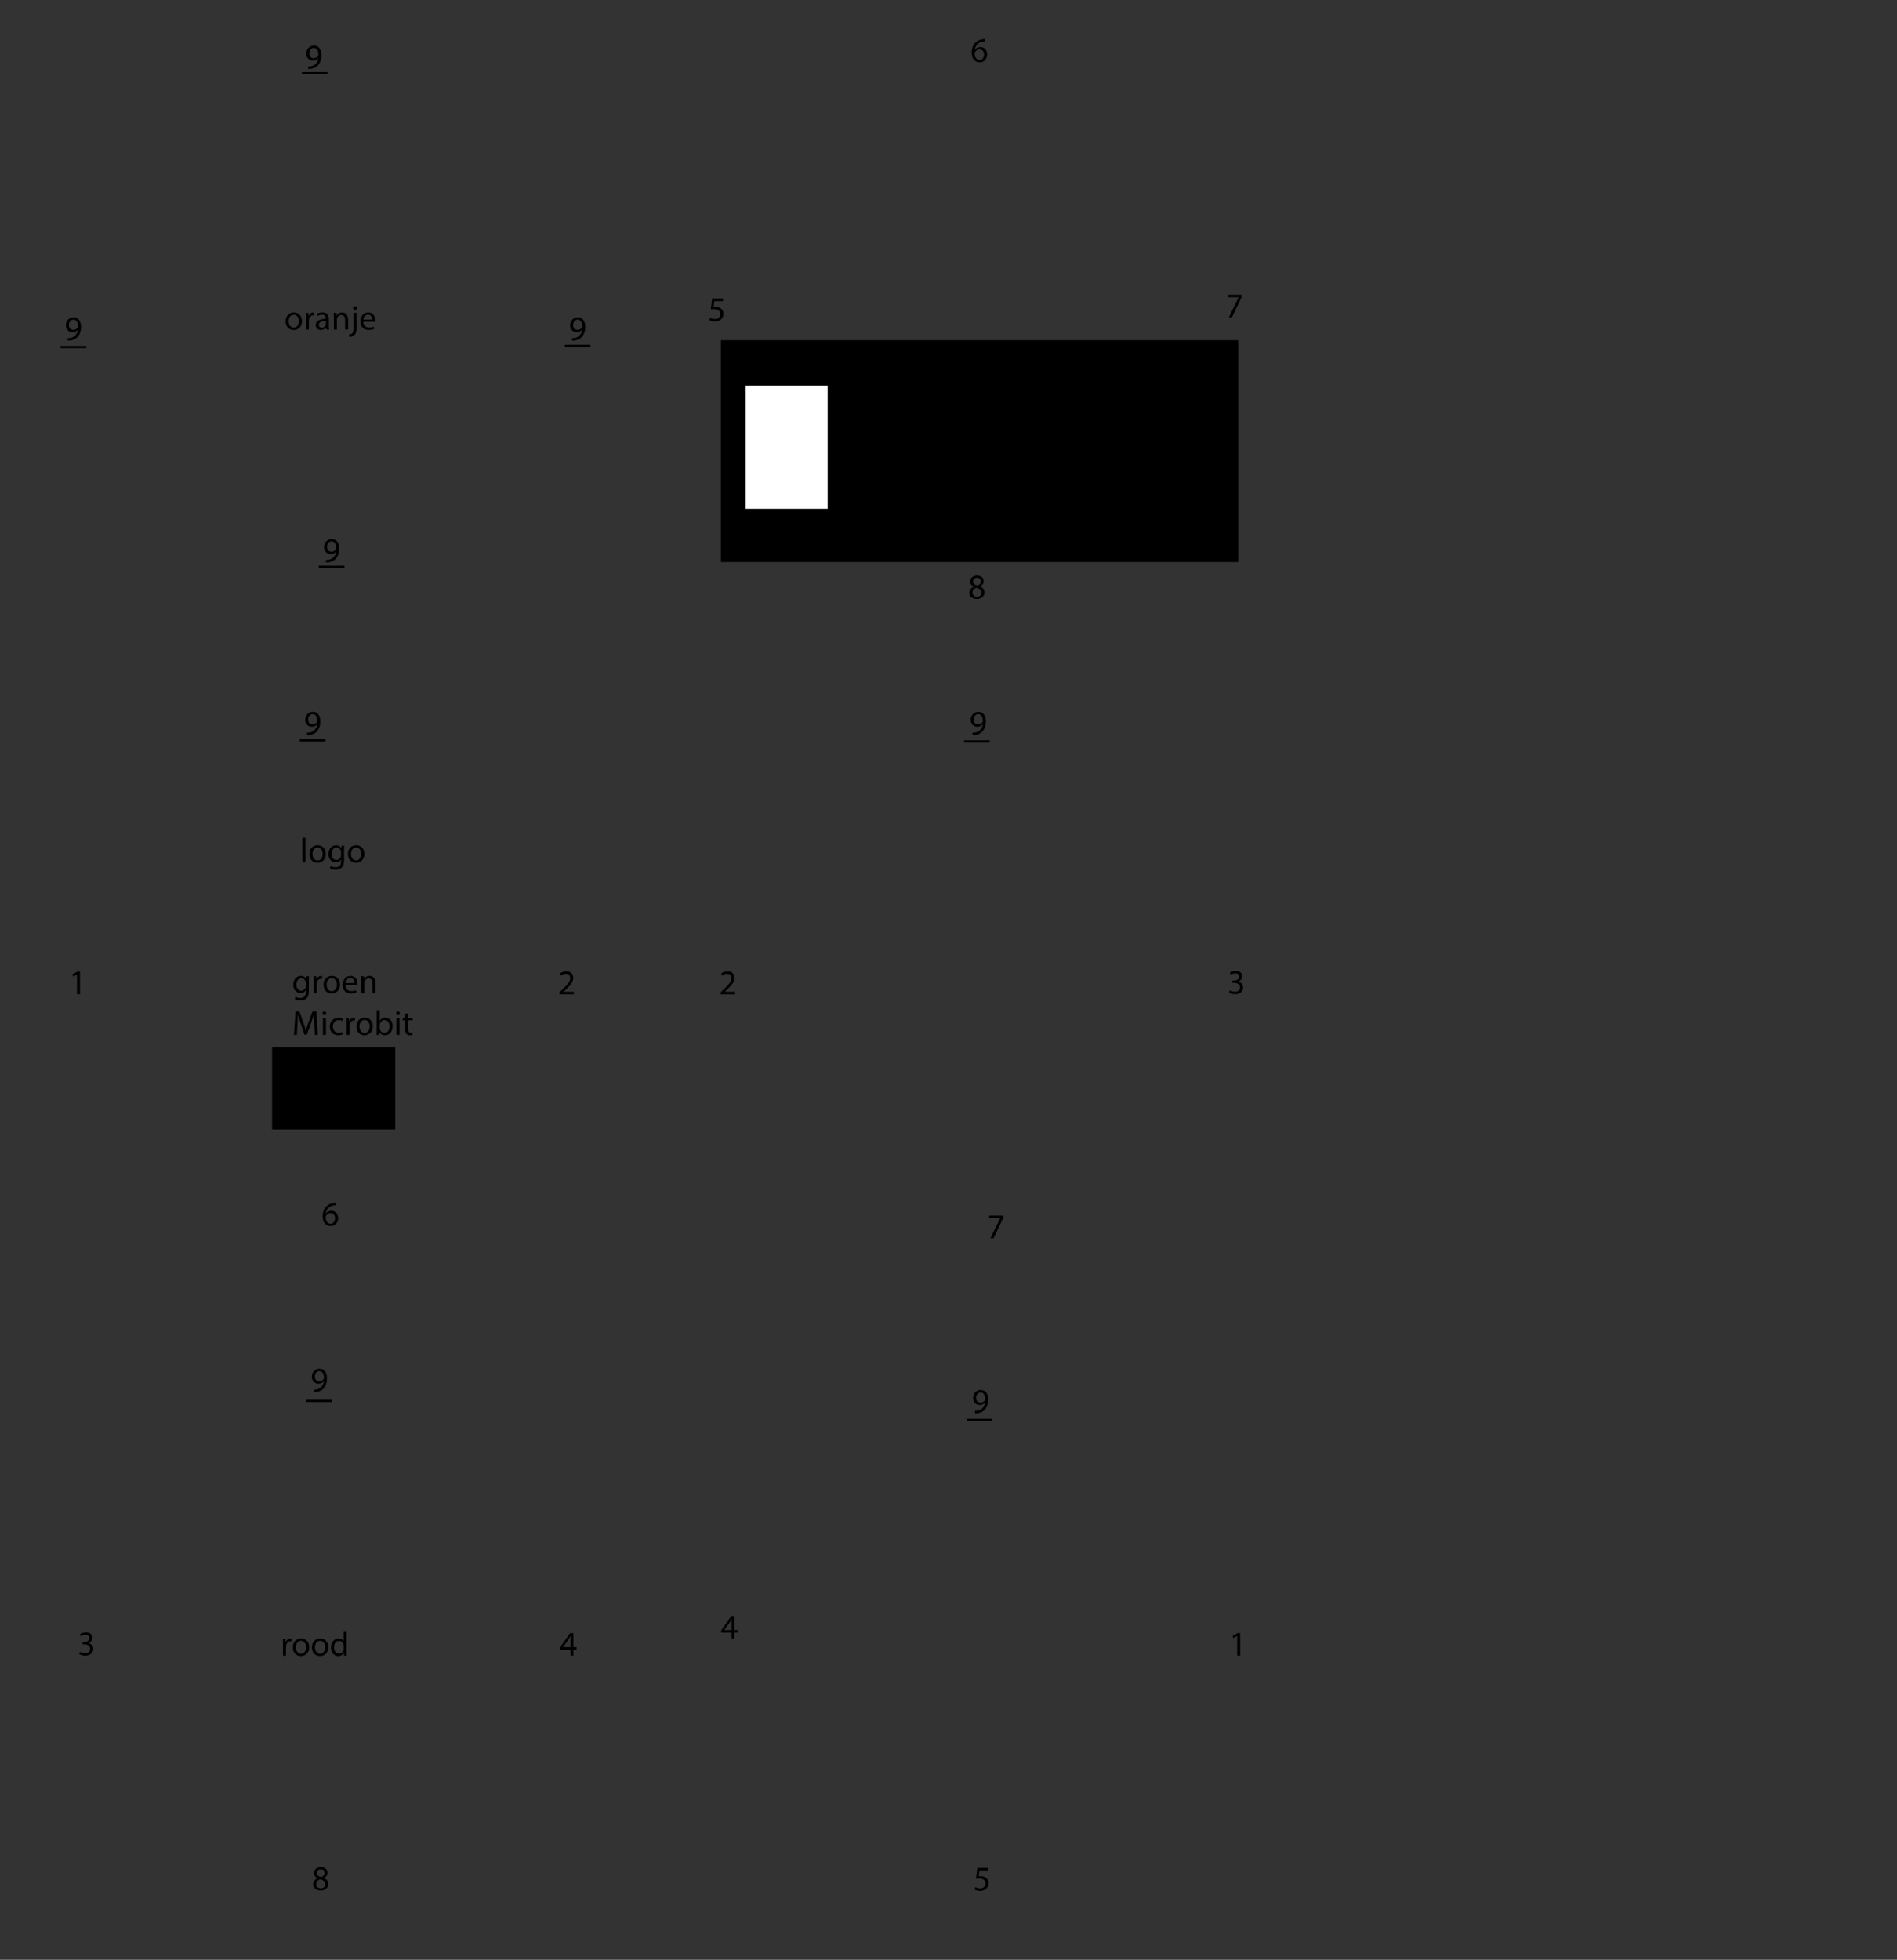 <?xml version="1.0" encoding="UTF-8"?>
<svg id="Laag_1" data-name="Laag 1" xmlns="http://www.w3.org/2000/svg" viewBox="0 0 654.93 676.35">
  <rect x="0" y="0" width="654.93" height="676.35" fill="#333333" stroke="none"/>
  <defs>
    <style>
      .cls-1 {
        stroke-width: 0px;
      }

      .cls-1, .cls-2 {
        fill: #000;
      }

      .cls-3, .cls-2, .cls-4 {
        stroke-miterlimit: 10;
      }

      .cls-3, .cls-2, .cls-4, .cls-5 {
        stroke-width: 0px;
      }

      .cls-3, .cls-4, .cls-5 {
        stroke: red;
      }

      .cls-3, .cls-5 {
        fill: none;
      }

      .cls-2 {
        stroke: #000;
      }

      .cls-4 {
        fill: #fff;
      }

      .cls-5 {
        stroke-linecap: round;
        stroke-linejoin: round;
      }
    </style>
  </defs>
  <path class="cls-5" d="M11.62,676.35h42.52c.16,0,.28-.13.28-.28v-11.06c0-.28-.28,0,0,0h22.11c.28,0,0-.28,0,0v11.06c0,.16.13.28.28.28h22.68c.16,0,.28-.13.28-.28v-11.06c0-.28-.28,0,0,0h22.11c.28,0,0-.28,0,0v11.06c0,.16.13.28.28.28h22.68c.16,0,.28-.13.28-.28v-11.06c0-.28-.28,0,0,0h22.11c.28,0,0-.28,0,0v11.06c0,.16.13.28.28.28h53.86c.16,0,.28-.13.28-.28v-53.86c0-.16-.13-.28-.28-.28h-11.06c-.28,0,0,.28,0,0v-22.11c0-.28-.28,0,0,0h11.06c.16,0,.28-.13.28-.28v-22.68c0-.16-.13-.28-.28-.28h-11.06c-.28,0,0,.28,0,0v-22.11c0-.28-.28,0,0,0h11.06c.16,0,.28-.13.28-.28v-22.68c0-.16-.13-.28-.28-.28h-11.06c-.28,0,0,.28,0,0v-22.11c0-.28-.28,0,0,0h11.06c.16,0,.28-.13.28-.28v-53.86c0-.16-.13-.28-.28-.28h-53.86c-.16,0-.28.13-.28.28v11.06c0,.28.28,0,0,0h-22.11c-.28,0,0,.28,0,0v-11.06c0-.16-.13-.28-.28-.28h-22.68c-.16,0-.28.13-.28.28v11.06c0,.28.28,0,0,0h-22.11c-.28,0,0,.28,0,0v-11.06c0-.16-.13-.28-.28-.28h-22.68c-.16,0-.28.13-.28.28v11.06c0,.28.28,0,0,0h-22.11c-.28,0,0,.28,0,0v-11.06c0-.16-.13-.28-.28-.28H.28c-.16,0-.28.13-.28.28v53.86c0,.16.13.28.28.28h11.06c.28,0,0-.28,0,0v22.11c0,.28.28,0,0,0H.28c-.16,0-.28.13-.28.28v22.68c0,.16.13.28.28.28h11.06c.28,0,0-.28,0,0v22.11c0,.28.28,0,0,0H.28c-.16,0-.28.13-.28.28v22.68c0,.16.13.28.28.28h11.06c.28,0,0-.28,0,0v22.11c0,.28.28,0,0,0H.28c-.16,0-.28.13-.28.28v53.86c0,.16.13.28.28.28h11.34"/>
  <path class="cls-5" d="M238.96,676.35h42.52c.16,0,.28-.13.28-.28v-11.06c0-.28-.28,0,0,0h22.11c.28,0,0-.28,0,0v11.06c0,.16.13.28.28.28h22.68c.16,0,.28-.13.28-.28v-11.06c0-.28-.28,0,0,0h22.11c.28,0,0-.28,0,0v11.06c0,.16.13.28.28.28h22.68c.16,0,.28-.13.28-.28v-11.06c0-.28-.28,0,0,0h22.11c.28,0,0-.28,0,0v11.06c0,.16.13.28.28.28h42.52c.16,0,.28-.13.28-.28v-53.57c0-.28-.28,0,0,0h11.06c.16,0,.28-.13.28-.28v-22.68c0-.16-.13-.28-.28-.28h-11.06c-.28,0,0,.28,0,0v-22.11c0-.28-.28,0,0,0h11.06c.16,0,.28-.13.28-.28v-22.68c0-.16-.13-.28-.28-.28h-11.06c-.28,0,0,.28,0,0v-22.11c0-.28-.28,0,0,0h11.06c.16,0,.28-.13.28-.28v-22.68c0-.16-.13-.28-.28-.28h-11.06c-.28,0,0,.28,0,0v-53.57c0-.16-.13-.28-.28-.28h-42.52c-.16,0-.28.13-.28.28v11.06c0,.28.28,0,0,0h-22.11c-.28,0,0,.28,0,0v-11.06c0-.16-.13-.28-.28-.28h-22.68c-.16,0-.28.13-.28.28v11.06c0,.28.28,0,0,0h-22.11c-.28,0,0,.28,0,0v-11.06c0-.16-.13-.28-.28-.28h-22.68c-.16,0-.28.13-.28.28v11.06c0,.28.28,0,0,0h-22.11c-.28,0,0,.28,0,0v-11.06c0-.16-.13-.28-.28-.28h-42.52c-.16,0-.28.13-.28.28v53.57c0,.28.28,0,0,0h-11.06c-.16,0-.28.13-.28.28v22.68c0,.16.13.28.28.28h11.06c.28,0,0-.28,0,0v22.11c0,.28.28,0,0,0h-11.06c-.16,0-.28.13-.28.28v22.68c0,.16.13.28.28.28h11.06c.28,0,0-.28,0,0v22.11c0,.28.28,0,0,0h-11.06c-.16,0-.28.13-.28.28v22.68c0,.16.13.28.28.28h11.06c.28,0,0-.28,0,0v53.57c0,.16.13.28.28.28"/>
  <path class="cls-5" d="M238.96,449.01h42.52c.16,0,.28-.13.28-.28v-11.06c0-.28-.28,0,0,0h22.11c.28,0,0-.28,0,0v11.06c0,.16.13.28.28.28h22.68c.16,0,.28-.13.28-.28v-11.06c0-.28-.28,0,0,0h22.11c.28,0,0-.28,0,0v11.06c0,.16.13.28.28.28h22.68c.16,0,.28-.13.28-.28v-11.06c0-.28-.28,0,0,0h22.11c.28,0,0-.28,0,0v11.06c0,.16.13.28.28.28h42.52c.16,0,.28-.13.28-.28v-53.57c0-.28-.28,0,0,0h11.06c.16,0,.28-.13.28-.28v-22.68c0-.16-.13-.28-.28-.28h-11.06c-.28,0,0,.28,0,0v-22.11c0-.28-.28,0,0,0h11.06c.16,0,.28-.13.28-.28v-22.68c0-.16-.13-.28-.28-.28h-11.06c-.28,0,0,.28,0,0v-22.11c0-.28-.28,0,0,0h11.06c.16,0,.28-.13.28-.28v-22.68c0-.16-.13-.28-.28-.28h-11.06c-.28,0,0,.28,0,0v-53.57c0-.16-.13-.28-.28-.28h-42.52c-.16,0-.28.13-.28.28v11.06c0,.28.28,0,0,0h-22.11c-.28,0,0,.28,0,0v-11.06c0-.16-.13-.28-.28-.28h-22.68c-.16,0-.28.13-.28.28v11.06c0,.28.28,0,0,0h-22.11c-.28,0,0,.28,0,0v-11.06c0-.16-.13-.28-.28-.28h-22.68c-.16,0-.28.13-.28.28v11.06c0,.28.28,0,0,0h-22.11c-.28,0,0,.28,0,0v-11.06c0-.16-.13-.28-.28-.28h-42.52c-.16,0-.28.13-.28.28v53.57c0,.28.28,0,0,0h-11.06c-.16,0-.28.13-.28.28v22.68c0,.16.13.28.28.28h11.06c.28,0,0-.28,0,0v22.11c0,.28.28,0,0,0h-11.06c-.16,0-.28.13-.28.28v22.68c0,.16.13.28.28.28h11.06c.28,0,0-.28,0,0v22.11c0,.28.28,0,0,0h-11.06c-.16,0-.28.13-.28.28v22.68c0,.16.13.28.28.28h11.06c.28,0,0-.28,0,0v53.57c0,.16.13.28.28.28"/>
  <path class="cls-5" d="M11.62,449.01h42.52c.16,0,.28-.13.28-.28v-11.06c0-.28-.28,0,0,0h22.11c.28,0,0-.28,0,0v11.06c0,.16.13.28.28.28h22.68c.16,0,.28-.13.28-.28v-11.06c0-.28-.28,0,0,0h22.11c.28,0,0-.28,0,0v11.06c0,.16.13.28.28.28h22.68c.16,0,.28-.13.28-.28v-11.06c0-.28-.28,0,0,0h22.11c.28,0,0-.28,0,0v11.06c0,.16.13.28.28.28h53.86c.16,0,.28-.13.28-.28v-53.86c0-.16-.13-.28-.28-.28h-11.06c-.28,0,0,.28,0,0v-22.11c0-.28-.28,0,0,0h11.06c.16,0,.28-.13.28-.28v-22.68c0-.16-.13-.28-.28-.28h-11.06c-.28,0,0,.28,0,0v-22.11c0-.28-.28,0,0,0h11.06c.16,0,.28-.13.28-.28v-22.68c0-.16-.13-.28-.28-.28h-11.06c-.28,0,0,.28,0,0v-22.11c0-.28-.28,0,0,0h11.06c.16,0,.28-.13.28-.28v-53.86c0-.16-.13-.28-.28-.28h-53.86c-.16,0-.28.13-.28.28v11.06c0,.28.28,0,0,0h-22.11c-.28,0,0,.28,0,0v-11.06c0-.16-.13-.28-.28-.28h-22.68c-.16,0-.28.13-.28.28v11.06c0,.28.28,0,0,0h-22.11c-.28,0,0,.28,0,0v-11.06c0-.16-.13-.28-.28-.28h-22.68c-.16,0-.28.13-.28.28v11.06c0,.28.28,0,0,0h-22.11c-.28,0,0,.28,0,0v-11.06c0-.16-.13-.28-.28-.28H.28c-.16,0-.28.13-.28.28v53.86c0,.16.13.28.28.28h11.06c.28,0,0-.28,0,0v22.11c0,.28.28,0,0,0H.28c-.16,0-.28.13-.28.28v22.68c0,.16.13.28.28.28h11.06c.28,0,0-.28,0,0v22.11c0,.28.28,0,0,0H.28c-.16,0-.28.13-.28.28v22.68c0,.16.13.28.28.28h11.06c.28,0,0-.28,0,0v22.11c0,.28.28,0,0,0H.28c-.16,0-.28.13-.28.28v53.86c0,.16.13.28.28.28h11.34"/>
  <path class="cls-5" d="M11.62,210.33h42.24c.28,0,0-.28,0,0v11.06c0,.16.13.28.28.28h22.68c.16,0,.28-.13.28-.28v-11.06c0-.28-.28,0,0,0h22.11c.28,0,0-.28,0,0v11.06c0,.16.13.28.28.28h22.68c.16,0,.28-.13.28-.28v-11.06c0-.28-.28,0,0,0h22.11c.28,0,0-.28,0,0v11.06c0,.16.13.28.28.28h22.68c.16,0,.28-.13.28-.28v-11.06c0-.28-.28,0,0,0h42.24c.16,0,.28-.13.28-.28v-42.24c0-.28-.28,0,0,0h11.06c.16,0,.28-.13.28-.28v-22.68c0-.16-.13-.28-.28-.28h-11.06c-.28,0,0,.28,0,0v-22.11c0-.28-.28,0,0,0h11.06c.16,0,.28-.13.28-.28v-22.68c0-.16-.13-.28-.28-.28h-11.06c-.28,0,0,.28,0,0v-22.11c0-.28-.28,0,0,0h11.06c.16,0,.28-.13.28-.28v-22.68c0-.16-.13-.28-.28-.28h-11.06c-.28,0,0,.28,0,0V11.62c0-.16-.13-.28-.28-.28h-42.24c-.28,0,0,.28,0,0V.28c0-.16-.13-.28-.28-.28h-22.68c-.16,0-.28.13-.28.28v11.06c0,.28.28,0,0,0h-22.11c-.28,0,0,.28,0,0V.28c0-.16-.13-.28-.28-.28h-22.68c-.16,0-.28.13-.28.28v11.06c0,.28.28,0,0,0h-22.11c-.28,0,0,.28,0,0V.28c0-.16-.13-.28-.28-.28h-22.68c-.16,0-.28.13-.28.28v11.06c0,.28.28,0,0,0H11.62c-.16,0-.28.13-.28.28v42.24c0,.28.28,0,0,0H.28c-.16,0-.28.13-.28.28v22.68c0,.16.13.28.28.28h11.06c.28,0,0-.28,0,0v22.11c0,.28.28,0,0,0H.28c-.16,0-.28.13-.28.28v22.68c0,.16.13.28.28.28h11.06c.28,0,0-.28,0,0v22.11c0,.28.28,0,0,0H.28c-.16,0-.28.13-.28.28v22.68c0,.16.13.28.28.28h11.06c.28,0,0-.28,0,0v42.24c0,.16.13.28.28.28"/>
  <path class="cls-5" d="M238.96,210.33h42.24c.28,0,0-.28,0,0v11.06c0,.16.13.28.28.28h22.68c.16,0,.28-.13.28-.28v-11.06c0-.28-.28,0,0,0h22.11c.28,0,0-.28,0,0v11.06c0,.16.13.28.28.28h22.68c.16,0,.28-.13.28-.28v-11.06c0-.28-.28,0,0,0h22.11c.28,0,0-.28,0,0v11.06c0,.16.13.28.28.28h22.68c.16,0,.28-.13.28-.28v-11.06c0-.28-.28,0,0,0h42.24c.16,0,.28-.13.28-.28v-42.24c0-.28-.28,0,0,0h11.06c.16,0,.28-.13.28-.28v-22.68c0-.16-.13-.28-.28-.28h-11.06c-.28,0,0,.28,0,0v-22.11c0-.28-.28,0,0,0h11.06c.16,0,.28-.13.28-.28v-22.68c0-.16-.13-.28-.28-.28h-11.06c-.28,0,0,.28,0,0v-22.11c0-.28-.28,0,0,0h11.06c.16,0,.28-.13.28-.28v-22.68c0-.16-.13-.28-.28-.28h-11.06c-.28,0,0,.28,0,0V11.62c0-.16-.13-.28-.28-.28h-42.24c-.28,0,0,.28,0,0V.28c0-.16-.13-.28-.28-.28h-22.68c-.16,0-.28.13-.28.28v11.06c0,.28.28,0,0,0h-22.11c-.28,0,0,.28,0,0V.28c0-.16-.13-.28-.28-.28h-22.68c-.16,0-.28.13-.28.28v11.06c0,.28.28,0,0,0h-22.11c-.28,0,0,.28,0,0V.28c0-.16-.13-.28-.28-.28h-22.68c-.16,0-.28.13-.28.28v11.06c0,.28.28,0,0,0h-42.24c-.16,0-.28.13-.28.28v42.24c0,.28.28,0,0,0h-11.06c-.16,0-.28.13-.28.28v22.68c0,.16.13.28.28.28h11.06c.28,0,0-.28,0,0v22.11c0,.28.28,0,0,0h-11.06c-.16,0-.28.13-.28.28v22.68c0,.16.13.28.28.28h11.06c.28,0,0-.28,0,0v22.11c0,.28.28,0,0,0h-11.06c-.16,0-.28.13-.28.28v22.68c0,.16.13.28.28.28h11.06c.28,0,0-.28,0,0v42.24c0,.16.13.28.28.28"/>
  <path class="cls-1" d="M340.03,14.32c-.22-.01-.49,0-.79.05-1.65.28-2.53,1.49-2.71,2.77h.04c.37-.49,1.02-.9,1.88-.9,1.38,0,2.35,1,2.35,2.52,0,1.43-.97,2.75-2.59,2.75s-2.76-1.3-2.76-3.32c0-1.54.55-2.75,1.32-3.51.65-.64,1.51-1.03,2.49-1.15.31-.05.58-.06.77-.06v.86ZM339.73,18.82c0-1.12-.64-1.79-1.61-1.79-.64,0-1.22.4-1.51.96-.07.12-.12.28-.12.47.02,1.28.61,2.23,1.71,2.23.91,0,1.52-.76,1.52-1.87Z"/>
  <path class="cls-1" d="M428.72,101.71v.7l-3.39,7.1h-1.09l3.38-6.9v-.02h-3.81v-.88h4.92Z"/>
  <path class="cls-1" d="M334.63,204.59c0-.98.59-1.68,1.55-2.09v-.04c-.88-.41-1.25-1.08-1.25-1.75,0-1.24,1.04-2.08,2.41-2.08,1.51,0,2.27.95,2.27,1.92,0,.66-.32,1.37-1.28,1.82v.04c.97.38,1.57,1.07,1.57,2.02,0,1.35-1.16,2.27-2.65,2.27-1.63,0-2.62-.97-2.62-2.11ZM338.83,204.54c0-.95-.66-1.4-1.71-1.7-.91.26-1.4.86-1.4,1.61-.04.79.56,1.49,1.56,1.49s1.56-.59,1.56-1.39ZM335.93,200.65c0,.78.59,1.2,1.49,1.44.67-.23,1.19-.71,1.19-1.42,0-.62-.37-1.27-1.32-1.27-.88,0-1.36.58-1.36,1.25Z"/>
  <path class="cls-1" d="M249.59,103.93h-2.97l-.3,2c.18-.02.35-.05.64-.05.6,0,1.2.13,1.68.42.61.35,1.12,1.02,1.12,2,0,1.52-1.21,2.66-2.9,2.66-.85,0-1.57-.24-1.94-.48l.26-.8c.32.19.96.43,1.67.43,1,0,1.85-.65,1.85-1.69-.01-1.01-.68-1.73-2.24-1.73-.44,0-.79.05-1.08.08l.5-3.74h3.73v.89Z"/>
  <path class="cls-1" d="M115.97,415.94c-.22-.01-.49,0-.79.05-1.66.28-2.53,1.49-2.71,2.77h.04c.37-.49,1.02-.9,1.88-.9,1.38,0,2.35,1,2.35,2.52,0,1.43-.97,2.75-2.59,2.75s-2.76-1.29-2.76-3.32c0-1.54.55-2.75,1.32-3.51.65-.64,1.51-1.03,2.49-1.15.31-.05.58-.06.77-.06v.86ZM115.67,420.44c0-1.12-.64-1.79-1.61-1.79-.64,0-1.22.4-1.51.96-.07.12-.12.28-.12.47.02,1.28.61,2.23,1.71,2.23.91,0,1.52-.76,1.52-1.87Z"/>
  <path class="cls-1" d="M26.6,336.3h-.02l-1.36.73-.2-.8,1.7-.91h.9v7.8h-1.02v-6.81Z"/>
  <path class="cls-1" d="M106.01,252.84c.23.02.49,0,.85-.04.61-.08,1.19-.34,1.63-.76.52-.47.89-1.15,1.03-2.07h-.04c-.43.53-1.06.84-1.83.84-1.4,0-2.3-1.06-2.3-2.39,0-1.48,1.07-2.77,2.66-2.77s2.58,1.3,2.58,3.29c0,1.72-.58,2.91-1.34,3.66-.6.59-1.43.95-2.27,1.04-.38.06-.72.07-.97.06v-.86ZM106.39,248.35c0,.97.59,1.65,1.5,1.65.71,0,1.26-.35,1.54-.82.06-.1.1-.22.1-.38,0-1.33-.49-2.35-1.6-2.35-.9,0-1.54.79-1.54,1.9Z"/>
  <path class="cls-1" d="M193.14,343.11v-.65l.83-.8c1.99-1.89,2.89-2.9,2.9-4.08,0-.79-.38-1.52-1.55-1.52-.71,0-1.3.36-1.66.66l-.34-.74c.54-.46,1.31-.79,2.21-.79,1.68,0,2.39,1.15,2.39,2.27,0,1.44-1.04,2.6-2.69,4.19l-.62.58v.02h3.5v.88h-4.98Z"/>
  <path class="cls-1" d="M248.8,343.11v-.65l.83-.8c1.99-1.89,2.89-2.9,2.9-4.08,0-.79-.38-1.52-1.55-1.52-.71,0-1.3.36-1.66.66l-.34-.74c.54-.46,1.31-.79,2.21-.79,1.68,0,2.39,1.15,2.39,2.27,0,1.44-1.04,2.6-2.69,4.19l-.62.58v.02h3.5v.88h-4.98Z"/>
  <path class="cls-1" d="M335.78,252.84c.23.02.49,0,.85-.04.61-.08,1.19-.34,1.63-.76.52-.47.89-1.15,1.03-2.07h-.04c-.43.53-1.06.84-1.83.84-1.4,0-2.3-1.06-2.3-2.39,0-1.48,1.07-2.77,2.66-2.77s2.58,1.3,2.58,3.29c0,1.72-.58,2.91-1.34,3.66-.6.59-1.43.95-2.27,1.04-.38.06-.72.07-.97.06v-.86ZM336.17,248.35c0,.97.59,1.65,1.5,1.65.71,0,1.26-.35,1.54-.82.06-.1.1-.22.1-.38,0-1.33-.49-2.35-1.59-2.35-.9,0-1.54.79-1.54,1.9Z"/>
  <path class="cls-1" d="M424.6,341.77c.3.19,1,.49,1.73.49,1.36,0,1.78-.86,1.76-1.51-.01-1.09-1-1.56-2.01-1.56h-.59v-.79h.59c.77,0,1.74-.4,1.74-1.32,0-.62-.4-1.18-1.37-1.18-.62,0-1.22.28-1.56.52l-.28-.77c.41-.3,1.2-.6,2.04-.6,1.54,0,2.23.91,2.23,1.86,0,.8-.48,1.49-1.44,1.83v.02c.96.19,1.74.91,1.74,2,0,1.25-.97,2.34-2.84,2.34-.88,0-1.64-.28-2.03-.53l.29-.82Z"/>
  <path class="cls-1" d="M346.4,419.53v.7l-3.39,7.1h-1.09l3.38-6.9v-.02h-3.81v-.88h4.92Z"/>
  <path class="cls-1" d="M108.31,479.56c.23.02.49,0,.85-.04.61-.08,1.19-.34,1.63-.76.52-.47.89-1.15,1.03-2.08h-.04c-.43.53-1.06.84-1.83.84-1.4,0-2.3-1.06-2.3-2.39,0-1.48,1.07-2.77,2.66-2.77s2.58,1.29,2.58,3.29c0,1.71-.58,2.91-1.34,3.66-.6.59-1.43.95-2.27,1.04-.38.06-.72.07-.97.06v-.86ZM108.69,475.07c0,.97.59,1.66,1.5,1.66.71,0,1.26-.35,1.54-.82.06-.1.1-.22.1-.38,0-1.33-.49-2.35-1.6-2.35-.9,0-1.54.79-1.54,1.89Z"/>
  <path class="cls-1" d="M108.09,650.34c0-.98.59-1.68,1.55-2.09v-.04c-.88-.41-1.25-1.08-1.25-1.75,0-1.24,1.04-2.08,2.41-2.08,1.51,0,2.27.95,2.27,1.92,0,.66-.32,1.37-1.28,1.82v.04c.97.38,1.57,1.07,1.57,2.01,0,1.36-1.16,2.27-2.65,2.27-1.63,0-2.61-.97-2.61-2.11ZM112.29,650.29c0-.95-.66-1.4-1.72-1.7-.91.26-1.4.86-1.4,1.61-.04.79.56,1.49,1.56,1.49s1.56-.59,1.56-1.39ZM109.39,646.39c0,.78.59,1.2,1.49,1.44.67-.23,1.19-.71,1.19-1.42,0-.62-.37-1.27-1.32-1.27-.88,0-1.35.58-1.35,1.25Z"/>
  <path class="cls-1" d="M27.65,570.06c.3.19,1,.49,1.73.49,1.36,0,1.77-.86,1.76-1.51-.01-1.09-1-1.56-2.02-1.56h-.59v-.79h.59c.77,0,1.74-.4,1.74-1.32,0-.62-.4-1.18-1.37-1.18-.62,0-1.22.28-1.56.52l-.28-.77c.41-.3,1.2-.6,2.04-.6,1.54,0,2.23.91,2.23,1.86,0,.8-.48,1.49-1.44,1.83v.02c.96.19,1.74.91,1.74,2,0,1.25-.97,2.34-2.84,2.34-.88,0-1.64-.28-2.03-.53l.29-.82Z"/>
  <path class="cls-1" d="M196.95,571.4v-2.12h-3.62v-.7l3.48-4.98h1.14v4.85h1.09v.83h-1.09v2.12h-1ZM196.95,568.45v-2.6c0-.41.01-.82.04-1.22h-.04c-.24.46-.43.79-.65,1.15l-1.91,2.65v.02h2.55Z"/>
  <path class="cls-1" d="M252.6,565.51v-2.12h-3.62v-.7l3.48-4.98h1.14v4.85h1.09v.83h-1.09v2.12h-1ZM252.6,562.56v-2.6c0-.41.01-.82.04-1.22h-.04c-.24.46-.43.79-.65,1.15l-1.91,2.65v.02h2.55Z"/>
  <path class="cls-1" d="M336.6,486.89c.23.02.49,0,.85-.04.61-.08,1.19-.34,1.63-.76.52-.47.89-1.15,1.03-2.08h-.04c-.43.53-1.06.84-1.83.84-1.4,0-2.3-1.06-2.3-2.39,0-1.48,1.07-2.77,2.66-2.77s2.58,1.29,2.58,3.29c0,1.71-.58,2.91-1.34,3.66-.6.59-1.43.95-2.27,1.04-.38.06-.72.07-.97.06v-.86ZM336.98,482.41c0,.97.59,1.66,1.5,1.66.71,0,1.26-.35,1.54-.82.06-.1.1-.22.1-.38,0-1.33-.49-2.35-1.59-2.35-.9,0-1.54.79-1.54,1.89Z"/>
  <path class="cls-1" d="M427.14,564.59h-.02l-1.36.73-.2-.8,1.7-.91h.9v7.8h-1.02v-6.81Z"/>
  <path class="cls-1" d="M341.13,645.54h-2.97l-.3,2c.18-.02.35-.05.64-.05.6,0,1.2.13,1.68.42.61.35,1.12,1.02,1.12,2,0,1.52-1.21,2.66-2.9,2.66-.85,0-1.57-.24-1.94-.48l.26-.8c.32.19.96.43,1.67.43,1,0,1.85-.65,1.85-1.69-.01-1.01-.68-1.73-2.24-1.73-.44,0-.79.05-1.08.08l.5-3.74h3.73v.89Z"/>
  <path class="cls-1" d="M106.4,22.93c.23.02.49,0,.85-.04.61-.08,1.19-.34,1.63-.76.52-.47.89-1.15,1.03-2.07h-.04c-.43.53-1.06.84-1.83.84-1.4,0-2.3-1.06-2.3-2.39,0-1.48,1.07-2.77,2.66-2.77s2.58,1.3,2.58,3.29c0,1.72-.58,2.91-1.34,3.66-.6.59-1.43.95-2.27,1.04-.38.06-.72.07-.97.06v-.86ZM106.78,18.44c0,.97.59,1.65,1.5,1.65.71,0,1.26-.35,1.54-.82.06-.1.1-.22.1-.38,0-1.33-.49-2.35-1.6-2.35-.9,0-1.54.79-1.54,1.9Z"/>
  <path class="cls-1" d="M23.4,116.69c.23.02.49,0,.85-.04.61-.08,1.19-.34,1.63-.76.52-.47.89-1.15,1.03-2.07h-.04c-.43.53-1.06.84-1.83.84-1.4,0-2.3-1.06-2.3-2.39,0-1.48,1.07-2.77,2.66-2.77s2.58,1.3,2.58,3.29c0,1.72-.58,2.91-1.34,3.66-.6.59-1.43.95-2.27,1.04-.38.06-.72.07-.97.06v-.86ZM23.79,112.21c0,.97.59,1.65,1.5,1.65.71,0,1.26-.35,1.54-.82.06-.1.1-.22.1-.38,0-1.33-.49-2.35-1.6-2.35-.9,0-1.54.79-1.54,1.9Z"/>
  <path class="cls-1" d="M197.48,116.69c.23.02.49,0,.85-.04.61-.08,1.19-.34,1.63-.76.52-.47.89-1.15,1.03-2.07h-.04c-.43.53-1.06.84-1.83.84-1.4,0-2.3-1.06-2.3-2.39,0-1.48,1.07-2.77,2.66-2.77s2.58,1.3,2.58,3.29c0,1.72-.58,2.91-1.34,3.66-.6.59-1.43.95-2.27,1.04-.38.06-.72.07-.97.06v-.86ZM197.86,112.21c0,.97.59,1.65,1.5,1.65.71,0,1.26-.35,1.54-.82.06-.1.1-.22.1-.38,0-1.33-.49-2.35-1.6-2.35-.9,0-1.54.79-1.54,1.9Z"/>
  <path class="cls-1" d="M112.54,193.23c.23.02.49,0,.85-.04.61-.08,1.19-.34,1.63-.76.52-.47.89-1.15,1.03-2.07h-.04c-.43.53-1.06.84-1.83.84-1.4,0-2.3-1.06-2.3-2.39,0-1.48,1.07-2.77,2.66-2.77s2.58,1.3,2.58,3.29c0,1.72-.58,2.91-1.34,3.66-.6.59-1.43.95-2.27,1.04-.38.06-.72.07-.97.06v-.86ZM112.93,188.74c0,.97.59,1.65,1.5,1.65.71,0,1.26-.35,1.54-.82.06-.1.1-.22.1-.38,0-1.33-.49-2.35-1.6-2.35-.9,0-1.54.79-1.54,1.9Z"/>
  <g>
    <path class="cls-1" d="M97.7,567.41c0-.68-.01-1.27-.05-1.81h.92l.04,1.14h.05c.26-.78.9-1.27,1.61-1.27.12,0,.2.01.3.04v1c-.11-.02-.22-.04-.36-.04-.74,0-1.27.56-1.42,1.36-.02.14-.05.31-.05.49v3.09h-1.04v-3.99Z"/>
    <path class="cls-1" d="M106.76,568.45c0,2.15-1.49,3.08-2.89,3.08-1.57,0-2.78-1.15-2.78-2.99,0-1.94,1.27-3.08,2.88-3.08s2.79,1.21,2.79,2.99ZM102.15,568.51c0,1.27.73,2.23,1.76,2.23s1.76-.95,1.76-2.25c0-.98-.49-2.23-1.74-2.23s-1.79,1.15-1.79,2.25Z"/>
    <path class="cls-1" d="M113.35,568.45c0,2.15-1.49,3.08-2.89,3.08-1.57,0-2.78-1.15-2.78-2.99,0-1.94,1.27-3.08,2.88-3.08s2.79,1.21,2.79,2.99ZM108.74,568.51c0,1.27.73,2.23,1.76,2.23s1.76-.95,1.76-2.25c0-.98-.49-2.23-1.74-2.23s-1.79,1.15-1.79,2.25Z"/>
    <path class="cls-1" d="M119.7,562.89v7.02c0,.52.01,1.1.05,1.5h-.95l-.05-1.01h-.02c-.32.65-1.03,1.14-1.98,1.14-1.4,0-2.48-1.19-2.48-2.95-.01-1.93,1.19-3.12,2.6-3.12.89,0,1.49.42,1.75.89h.02v-3.47h1.06ZM118.64,567.96c0-.13-.01-.31-.05-.44-.16-.67-.73-1.22-1.52-1.22-1.09,0-1.74.96-1.74,2.24,0,1.17.58,2.15,1.72,2.15.71,0,1.35-.47,1.55-1.26.04-.14.05-.29.05-.46v-1.01Z"/>
  </g>
  <g>
    <path class="cls-1" d="M104.26,110.81c0,2.15-1.49,3.08-2.89,3.08-1.57,0-2.78-1.15-2.78-2.99,0-1.94,1.27-3.08,2.88-3.08s2.79,1.21,2.79,2.99ZM99.66,110.87c0,1.27.73,2.23,1.76,2.23s1.76-.95,1.76-2.25c0-.98-.49-2.23-1.74-2.23s-1.79,1.15-1.79,2.25Z"/>
    <path class="cls-1" d="M105.6,109.77c0-.68-.01-1.27-.05-1.81h.92l.04,1.14h.05c.26-.78.9-1.27,1.61-1.27.12,0,.2.01.3.04v1c-.11-.02-.22-.04-.36-.04-.74,0-1.27.56-1.42,1.36-.02.14-.05.31-.05.49v3.09h-1.04v-3.99Z"/>
    <path class="cls-1" d="M112.67,113.76l-.08-.73h-.04c-.32.46-.95.86-1.78.86-1.17,0-1.77-.83-1.77-1.67,0-1.4,1.25-2.17,3.49-2.16v-.12c0-.48-.13-1.34-1.32-1.34-.54,0-1.1.17-1.51.43l-.24-.7c.48-.31,1.17-.52,1.91-.52,1.78,0,2.21,1.21,2.21,2.37v2.17c0,.5.02,1,.1,1.39h-.96ZM112.52,110.8c-1.15-.02-2.46.18-2.46,1.31,0,.68.46,1.01,1,1.01.76,0,1.24-.48,1.4-.97.04-.11.06-.23.06-.34v-1.01Z"/>
    <path class="cls-1" d="M115.25,109.53c0-.6-.01-1.09-.05-1.57h.94l.06.96h.02c.29-.55.96-1.09,1.92-1.09.8,0,2.05.48,2.05,2.47v3.47h-1.05v-3.35c0-.94-.35-1.71-1.34-1.71-.7,0-1.24.49-1.42,1.08-.05.13-.07.31-.07.49v3.49h-1.05v-4.23Z"/>
    <path class="cls-1" d="M120.49,115.44c.48-.04.9-.17,1.15-.44.29-.34.4-.79.4-2.18v-4.86h1.05v5.27c0,1.13-.18,1.86-.7,2.39-.47.47-1.24.66-1.8.66l-.11-.83ZM123.21,106.33c.01.35-.24.65-.66.65-.4,0-.65-.3-.65-.65,0-.37.28-.66.67-.66s.64.29.64.66Z"/>
    <path class="cls-1" d="M125.41,111.05c.02,1.43.94,2.01,1.99,2.01.76,0,1.21-.13,1.61-.3l.18.76c-.37.17-1.01.36-1.93.36-1.79,0-2.85-1.18-2.85-2.93s1.03-3.13,2.72-3.13c1.89,0,2.4,1.67,2.4,2.73,0,.22-.02.38-.04.49h-4.08ZM128.5,110.3c.01-.67-.28-1.71-1.46-1.71-1.07,0-1.54.98-1.62,1.71h3.08Z"/>
  </g>
  <g>
    <path class="cls-1" d="M106.68,336.92c-.02.42-.05.89-.05,1.6v3.37c0,1.33-.26,2.15-.83,2.65-.56.53-1.38.7-2.11.7s-1.46-.17-1.93-.48l.26-.8c.38.24.98.46,1.7.46,1.08,0,1.87-.56,1.87-2.03v-.65h-.02c-.32.54-.95.97-1.85.97-1.44,0-2.47-1.22-2.47-2.83,0-1.97,1.28-3.08,2.61-3.08,1.01,0,1.56.53,1.81,1.01h.02l.05-.88h.92ZM105.59,339.21c0-.18-.01-.34-.06-.48-.19-.61-.71-1.12-1.48-1.12-1.01,0-1.73.85-1.73,2.2,0,1.14.58,2.09,1.72,2.09.65,0,1.24-.41,1.46-1.08.06-.18.08-.38.08-.56v-1.04Z"/>
    <path class="cls-1" d="M108.32,338.73c0-.68-.01-1.27-.05-1.81h.92l.04,1.14h.05c.26-.78.9-1.27,1.61-1.27.12,0,.2.01.3.04v1c-.11-.02-.22-.04-.36-.04-.74,0-1.27.56-1.42,1.36-.02.14-.05.31-.05.49v3.09h-1.04v-3.99Z"/>
    <path class="cls-1" d="M117.37,339.78c0,2.15-1.49,3.08-2.89,3.08-1.57,0-2.78-1.15-2.78-2.99,0-1.94,1.27-3.08,2.88-3.08s2.79,1.21,2.79,2.99ZM112.77,339.83c0,1.27.73,2.23,1.76,2.23s1.76-.95,1.76-2.25c0-.98-.49-2.23-1.74-2.23s-1.79,1.15-1.79,2.25Z"/>
    <path class="cls-1" d="M119.3,340.02c.02,1.43.94,2.01,1.99,2.01.76,0,1.21-.13,1.61-.3l.18.76c-.37.17-1.01.36-1.93.36-1.79,0-2.85-1.18-2.85-2.93s1.03-3.13,2.72-3.13c1.9,0,2.4,1.67,2.4,2.73,0,.22-.02.38-.04.49h-4.08ZM122.39,339.26c.01-.67-.28-1.71-1.46-1.71-1.07,0-1.54.98-1.62,1.71h3.08Z"/>
    <path class="cls-1" d="M124.72,338.49c0-.6-.01-1.09-.05-1.57h.94l.06.96h.02c.29-.55.96-1.09,1.92-1.09.8,0,2.05.48,2.05,2.47v3.47h-1.06v-3.35c0-.94-.35-1.71-1.34-1.71-.7,0-1.24.49-1.42,1.08-.05.13-.07.31-.07.49v3.49h-1.06v-4.23Z"/>
    <path class="cls-1" d="M108.53,353.58c-.06-1.13-.13-2.48-.12-3.49h-.04c-.28.95-.61,1.95-1.02,3.07l-1.43,3.92h-.79l-1.31-3.85c-.38-1.14-.71-2.18-.94-3.14h-.02c-.02,1.01-.08,2.36-.16,3.57l-.22,3.47h-1l.56-8.08h1.33l1.38,3.91c.34,1,.61,1.88.82,2.72h.04c.2-.82.49-1.7.85-2.72l1.44-3.91h1.33l.5,8.08h-1.02l-.2-3.55Z"/>
    <path class="cls-1" d="M112.65,349.69c.01.36-.25.65-.67.65-.37,0-.64-.29-.64-.65s.28-.66.66-.66.65.29.65.66ZM111.47,357.13v-5.8h1.06v5.8h-1.06Z"/>
    <path class="cls-1" d="M118.42,356.91c-.28.14-.89.34-1.67.34-1.75,0-2.89-1.19-2.89-2.96s1.22-3.08,3.12-3.08c.62,0,1.18.16,1.46.3l-.24.82c-.25-.14-.65-.28-1.22-.28-1.33,0-2.05.98-2.05,2.2,0,1.34.86,2.17,2.02,2.17.6,0,1-.16,1.3-.29l.18.79Z"/>
    <path class="cls-1" d="M119.66,353.13c0-.68-.01-1.27-.05-1.81h.92l.04,1.14h.05c.26-.78.9-1.27,1.61-1.27.12,0,.2.01.3.04v1c-.11-.02-.22-.04-.36-.04-.74,0-1.27.56-1.42,1.36-.02.14-.05.31-.05.49v3.09h-1.04v-3.99Z"/>
    <path class="cls-1" d="M128.71,354.18c0,2.15-1.49,3.08-2.89,3.08-1.57,0-2.78-1.15-2.78-2.99,0-1.94,1.27-3.08,2.88-3.08s2.79,1.21,2.79,2.99ZM124.11,354.24c0,1.27.73,2.23,1.76,2.23s1.76-.95,1.76-2.25c0-.98-.49-2.23-1.74-2.23s-1.79,1.15-1.79,2.25Z"/>
    <path class="cls-1" d="M130,357.13c.02-.4.05-.98.05-1.5v-7.02h1.04v3.65h.02c.37-.65,1.04-1.07,1.98-1.07,1.44,0,2.46,1.2,2.45,2.96,0,2.08-1.31,3.11-2.6,3.11-.84,0-1.51-.32-1.94-1.09h-.04l-.05.96h-.91ZM131.09,354.8c0,.13.02.26.05.38.2.73.82,1.24,1.58,1.24,1.1,0,1.76-.9,1.76-2.23,0-1.16-.6-2.16-1.73-2.16-.72,0-1.39.49-1.61,1.3-.02.12-.06.26-.06.43v1.04Z"/>
    <path class="cls-1" d="M138.05,349.69c.01.36-.25.65-.67.65-.37,0-.64-.29-.64-.65s.28-.66.66-.66.65.29.65.66ZM136.88,357.13v-5.8h1.06v5.8h-1.06Z"/>
    <path class="cls-1" d="M140.96,349.65v1.67h1.51v.8h-1.51v3.13c0,.72.2,1.13.79,1.13.28,0,.48-.04.61-.07l.05.79c-.2.08-.53.14-.94.14-.49,0-.89-.16-1.14-.44-.3-.31-.41-.83-.41-1.51v-3.17h-.9v-.8h.9v-1.39l1.03-.28Z"/>
  </g>
  <rect class="cls-2" x="248.88" y="117.44" width="178.58" height="76.54" transform="translate(676.35 311.41) rotate(180)"/>
  <rect class="cls-4" x="250.3" y="140.15" width="42.52" height="28.35" transform="translate(117.24 425.88) rotate(-90)"/>
  <path class="cls-1" d="M113.09,24.87v.78h-8.85v-.78h8.85Z"/>
  <path class="cls-1" d="M203.86,118.98v.78h-8.85v-.78h8.85Z"/>
  <path class="cls-1" d="M118.92,195.23v.78h-8.85v-.78h8.85Z"/>
  <path class="cls-1" d="M29.78,119.37v.78h-8.85v-.78h8.85Z"/>
  <path class="cls-1" d="M112.38,255.11v.78h-8.85v-.78h8.85Z"/>
  <path class="cls-1" d="M341.69,255.5v.78h-8.85v-.78h8.85Z"/>
  <path class="cls-1" d="M342.6,489.61v.78h-8.85v-.78h8.85Z"/>
  <path class="cls-1" d="M114.68,483.06v.78h-8.85v-.78h8.85Z"/>
  <polygon class="cls-3" points="476.35 10.75 476.35 52.11 493.5 52.01 493.5 63.07 516.74 63.07 516.74 52.01 555.72 52.01 555.72 63.07 578.96 63.07 578.96 52.01 615.29 52.01 615.29 63.07 638.54 63.07 638.54 52.01 654.93 52.11 654.93 10.75 476.35 10.75"/>
  <rect class="cls-3" x="266.08" y="99.01" width="23.24" height="11.34"/>
  <rect class="cls-3" x="328.21" y="99.01" width="23.24" height="11.34"/>
  <rect class="cls-3" x="387.82" y="99.01" width="23.24" height="11.34"/>
  <rect class="cls-3" x="38.74" y="605.08" width="23.24" height="11.34"/>
  <rect class="cls-3" x="100.87" y="605.08" width="23.24" height="11.34"/>
  <rect class="cls-3" x="160.48" y="605.08" width="23.24" height="11.34"/>
  <polygon class="cls-3" points="474.29 72.85 474.29 114.22 491.44 114.12 491.44 125.17 514.68 125.17 514.68 114.12 553.66 114.12 553.66 125.17 576.9 125.17 576.9 114.12 613.23 114.12 613.23 125.17 636.48 125.17 636.48 114.12 652.87 114.22 652.87 72.85 474.29 72.85"/>
  <g>
    <path class="cls-1" d="M104.41,289.11h1.06v8.52h-1.06v-8.52Z"/>
    <path class="cls-1" d="M112.49,294.68c0,2.15-1.49,3.08-2.89,3.08-1.57,0-2.78-1.15-2.78-2.99,0-1.94,1.27-3.08,2.88-3.08s2.79,1.21,2.79,2.99ZM107.89,294.74c0,1.27.73,2.23,1.76,2.23s1.76-.95,1.76-2.25c0-.98-.49-2.23-1.74-2.23s-1.79,1.15-1.79,2.25Z"/>
    <path class="cls-1" d="M118.83,291.82c-.02.42-.05.89-.05,1.6v3.37c0,1.33-.26,2.15-.83,2.65-.56.53-1.38.7-2.11.7s-1.46-.17-1.93-.48l.26-.8c.38.24.98.46,1.7.46,1.08,0,1.87-.56,1.87-2.03v-.65h-.02c-.32.54-.95.97-1.85.97-1.44,0-2.47-1.22-2.47-2.83,0-1.97,1.28-3.08,2.62-3.08,1.01,0,1.56.53,1.81,1.01h.02l.05-.88h.92ZM117.74,294.11c0-.18-.01-.34-.06-.48-.19-.61-.71-1.12-1.48-1.12-1.01,0-1.73.85-1.73,2.19,0,1.14.58,2.09,1.72,2.09.65,0,1.24-.41,1.46-1.08.06-.18.08-.38.08-.56v-1.04Z"/>
    <path class="cls-1" d="M125.79,294.68c0,2.15-1.49,3.08-2.89,3.08-1.57,0-2.78-1.15-2.78-2.99,0-1.94,1.27-3.08,2.88-3.08s2.79,1.21,2.79,2.99ZM121.18,294.74c0,1.27.73,2.23,1.76,2.23s1.76-.95,1.76-2.25c0-.98-.49-2.23-1.74-2.23s-1.79,1.15-1.79,2.25Z"/>
  </g>
  <rect class="cls-2" x="93.94" y="361.41" width="42.52" height="28.35"/>
</svg>
